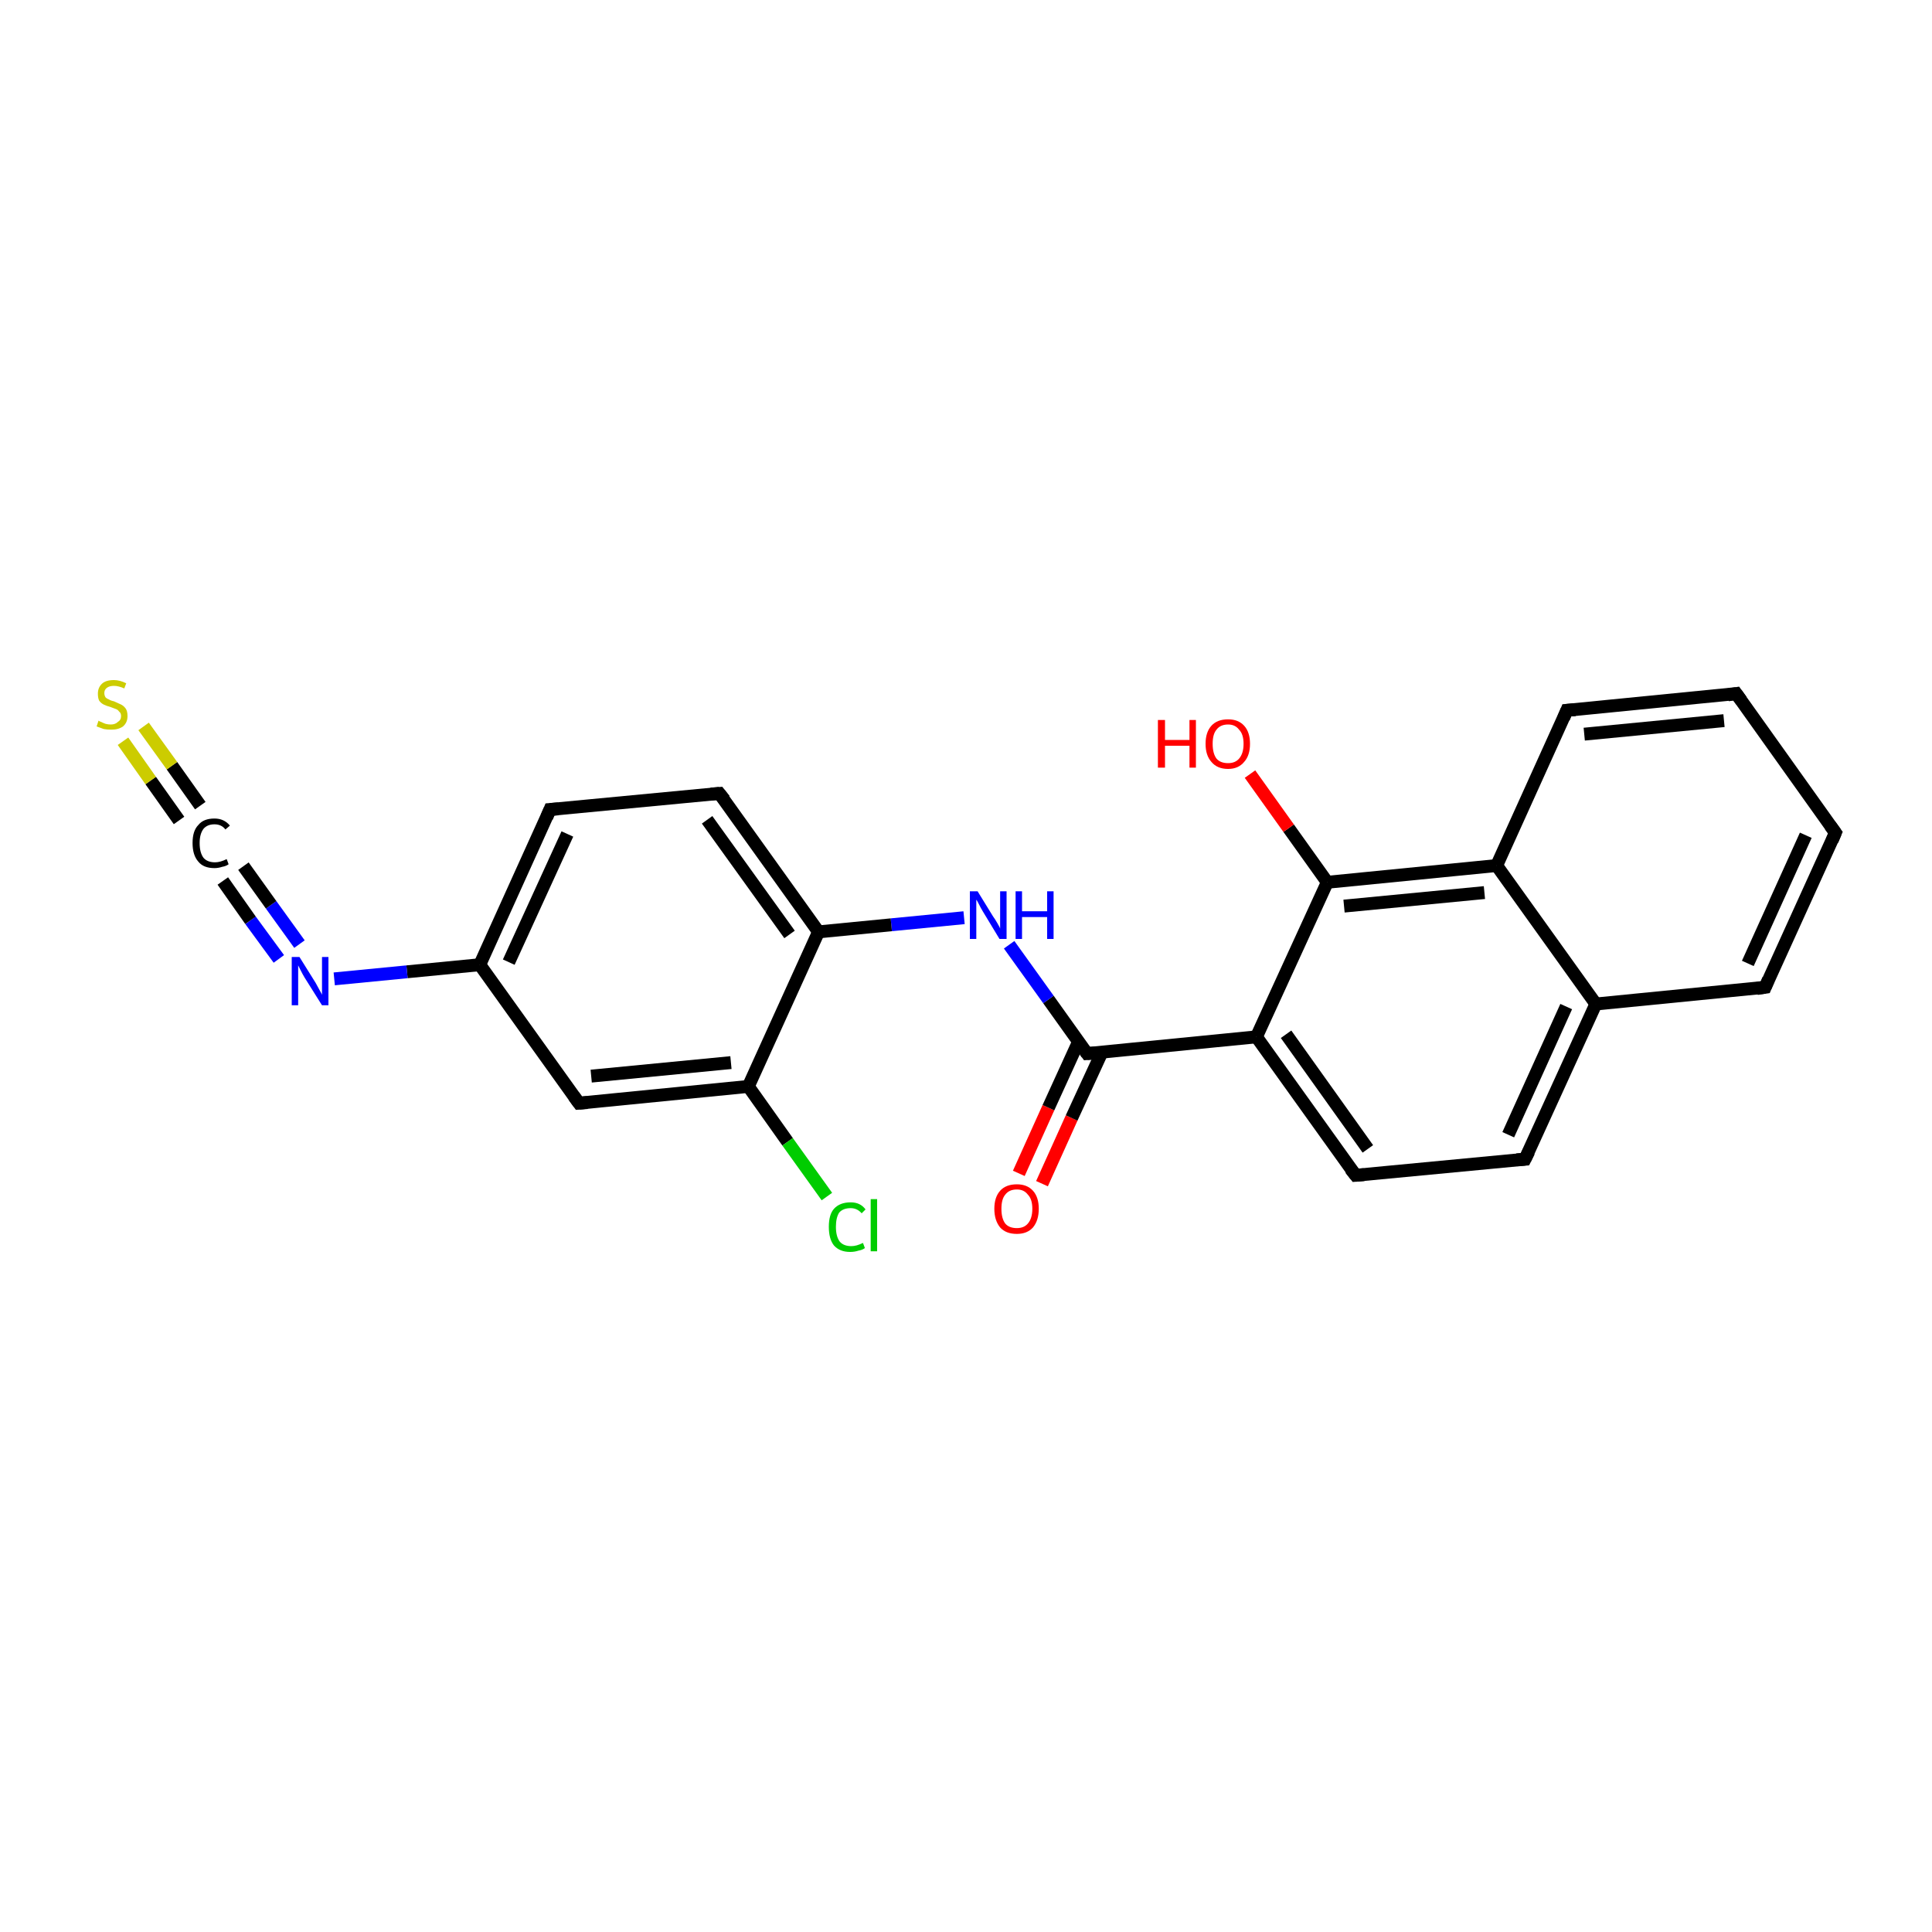 <?xml version='1.0' encoding='iso-8859-1'?>
<svg version='1.1' baseProfile='full'
              xmlns='http://www.w3.org/2000/svg'
                      xmlns:rdkit='http://www.rdkit.org/xml'
                      xmlns:xlink='http://www.w3.org/1999/xlink'
                  xml:space='preserve'
width='300px' height='300px' viewBox='0 0 300 300'>
<!-- END OF HEADER -->
<rect style='opacity:1.0;fill:#FFFFFF;stroke:none' width='300.0' height='300.0' x='0.0' y='0.0'> </rect>
<path class='bond-0 atom-0 atom-1' d='M 158.2,182.2 L 162.8,172.0' style='fill:none;fill-rule:evenodd;stroke:#FF0000;stroke-width:2.0px;stroke-linecap:butt;stroke-linejoin:miter;stroke-opacity:1' />
<path class='bond-0 atom-0 atom-1' d='M 162.8,172.0 L 167.5,161.7' style='fill:none;fill-rule:evenodd;stroke:#000000;stroke-width:2.0px;stroke-linecap:butt;stroke-linejoin:miter;stroke-opacity:1' />
<path class='bond-0 atom-0 atom-1' d='M 161.8,183.8 L 166.4,173.6' style='fill:none;fill-rule:evenodd;stroke:#FF0000;stroke-width:2.0px;stroke-linecap:butt;stroke-linejoin:miter;stroke-opacity:1' />
<path class='bond-0 atom-0 atom-1' d='M 166.4,173.6 L 171.1,163.4' style='fill:none;fill-rule:evenodd;stroke:#000000;stroke-width:2.0px;stroke-linecap:butt;stroke-linejoin:miter;stroke-opacity:1' />
<path class='bond-1 atom-1 atom-2' d='M 168.8,163.6 L 162.8,155.2' style='fill:none;fill-rule:evenodd;stroke:#000000;stroke-width:2.0px;stroke-linecap:butt;stroke-linejoin:miter;stroke-opacity:1' />
<path class='bond-1 atom-1 atom-2' d='M 162.8,155.2 L 156.7,146.7' style='fill:none;fill-rule:evenodd;stroke:#0000FF;stroke-width:2.0px;stroke-linecap:butt;stroke-linejoin:miter;stroke-opacity:1' />
<path class='bond-2 atom-2 atom-3' d='M 149.7,142.5 L 138.4,143.6' style='fill:none;fill-rule:evenodd;stroke:#0000FF;stroke-width:2.0px;stroke-linecap:butt;stroke-linejoin:miter;stroke-opacity:1' />
<path class='bond-2 atom-2 atom-3' d='M 138.4,143.6 L 127.1,144.7' style='fill:none;fill-rule:evenodd;stroke:#000000;stroke-width:2.0px;stroke-linecap:butt;stroke-linejoin:miter;stroke-opacity:1' />
<path class='bond-3 atom-3 atom-4' d='M 127.1,144.7 L 111.7,123.2' style='fill:none;fill-rule:evenodd;stroke:#000000;stroke-width:2.0px;stroke-linecap:butt;stroke-linejoin:miter;stroke-opacity:1' />
<path class='bond-3 atom-3 atom-4' d='M 122.6,145.1 L 109.8,127.3' style='fill:none;fill-rule:evenodd;stroke:#000000;stroke-width:2.0px;stroke-linecap:butt;stroke-linejoin:miter;stroke-opacity:1' />
<path class='bond-4 atom-4 atom-5' d='M 111.7,123.2 L 85.4,125.7' style='fill:none;fill-rule:evenodd;stroke:#000000;stroke-width:2.0px;stroke-linecap:butt;stroke-linejoin:miter;stroke-opacity:1' />
<path class='bond-5 atom-5 atom-6' d='M 85.4,125.7 L 74.5,149.8' style='fill:none;fill-rule:evenodd;stroke:#000000;stroke-width:2.0px;stroke-linecap:butt;stroke-linejoin:miter;stroke-opacity:1' />
<path class='bond-5 atom-5 atom-6' d='M 88.1,129.5 L 79.0,149.4' style='fill:none;fill-rule:evenodd;stroke:#000000;stroke-width:2.0px;stroke-linecap:butt;stroke-linejoin:miter;stroke-opacity:1' />
<path class='bond-6 atom-6 atom-7' d='M 74.5,149.8 L 63.2,150.9' style='fill:none;fill-rule:evenodd;stroke:#000000;stroke-width:2.0px;stroke-linecap:butt;stroke-linejoin:miter;stroke-opacity:1' />
<path class='bond-6 atom-6 atom-7' d='M 63.2,150.9 L 51.9,152.0' style='fill:none;fill-rule:evenodd;stroke:#0000FF;stroke-width:2.0px;stroke-linecap:butt;stroke-linejoin:miter;stroke-opacity:1' />
<path class='bond-7 atom-7 atom-8' d='M 43.3,148.9 L 38.9,142.9' style='fill:none;fill-rule:evenodd;stroke:#0000FF;stroke-width:2.0px;stroke-linecap:butt;stroke-linejoin:miter;stroke-opacity:1' />
<path class='bond-7 atom-7 atom-8' d='M 38.9,142.9 L 34.6,136.8' style='fill:none;fill-rule:evenodd;stroke:#000000;stroke-width:2.0px;stroke-linecap:butt;stroke-linejoin:miter;stroke-opacity:1' />
<path class='bond-7 atom-7 atom-8' d='M 46.5,146.6 L 42.1,140.5' style='fill:none;fill-rule:evenodd;stroke:#0000FF;stroke-width:2.0px;stroke-linecap:butt;stroke-linejoin:miter;stroke-opacity:1' />
<path class='bond-7 atom-7 atom-8' d='M 42.1,140.5 L 37.8,134.5' style='fill:none;fill-rule:evenodd;stroke:#000000;stroke-width:2.0px;stroke-linecap:butt;stroke-linejoin:miter;stroke-opacity:1' />
<path class='bond-8 atom-8 atom-9' d='M 27.8,127.4 L 23.4,121.2' style='fill:none;fill-rule:evenodd;stroke:#000000;stroke-width:2.0px;stroke-linecap:butt;stroke-linejoin:miter;stroke-opacity:1' />
<path class='bond-8 atom-8 atom-9' d='M 23.4,121.2 L 19.1,115.1' style='fill:none;fill-rule:evenodd;stroke:#CCCC00;stroke-width:2.0px;stroke-linecap:butt;stroke-linejoin:miter;stroke-opacity:1' />
<path class='bond-8 atom-8 atom-9' d='M 31.1,125.1 L 26.7,118.9' style='fill:none;fill-rule:evenodd;stroke:#000000;stroke-width:2.0px;stroke-linecap:butt;stroke-linejoin:miter;stroke-opacity:1' />
<path class='bond-8 atom-8 atom-9' d='M 26.7,118.9 L 22.3,112.8' style='fill:none;fill-rule:evenodd;stroke:#CCCC00;stroke-width:2.0px;stroke-linecap:butt;stroke-linejoin:miter;stroke-opacity:1' />
<path class='bond-9 atom-6 atom-10' d='M 74.5,149.8 L 89.9,171.3' style='fill:none;fill-rule:evenodd;stroke:#000000;stroke-width:2.0px;stroke-linecap:butt;stroke-linejoin:miter;stroke-opacity:1' />
<path class='bond-10 atom-10 atom-11' d='M 89.9,171.3 L 116.2,168.7' style='fill:none;fill-rule:evenodd;stroke:#000000;stroke-width:2.0px;stroke-linecap:butt;stroke-linejoin:miter;stroke-opacity:1' />
<path class='bond-10 atom-10 atom-11' d='M 91.8,167.1 L 113.5,165.0' style='fill:none;fill-rule:evenodd;stroke:#000000;stroke-width:2.0px;stroke-linecap:butt;stroke-linejoin:miter;stroke-opacity:1' />
<path class='bond-11 atom-11 atom-12' d='M 116.2,168.7 L 122.3,177.3' style='fill:none;fill-rule:evenodd;stroke:#000000;stroke-width:2.0px;stroke-linecap:butt;stroke-linejoin:miter;stroke-opacity:1' />
<path class='bond-11 atom-11 atom-12' d='M 122.3,177.3 L 128.4,185.8' style='fill:none;fill-rule:evenodd;stroke:#00CC00;stroke-width:2.0px;stroke-linecap:butt;stroke-linejoin:miter;stroke-opacity:1' />
<path class='bond-12 atom-1 atom-13' d='M 168.8,163.6 L 195.1,161.0' style='fill:none;fill-rule:evenodd;stroke:#000000;stroke-width:2.0px;stroke-linecap:butt;stroke-linejoin:miter;stroke-opacity:1' />
<path class='bond-13 atom-13 atom-14' d='M 195.1,161.0 L 210.5,182.5' style='fill:none;fill-rule:evenodd;stroke:#000000;stroke-width:2.0px;stroke-linecap:butt;stroke-linejoin:miter;stroke-opacity:1' />
<path class='bond-13 atom-13 atom-14' d='M 199.7,160.6 L 212.4,178.4' style='fill:none;fill-rule:evenodd;stroke:#000000;stroke-width:2.0px;stroke-linecap:butt;stroke-linejoin:miter;stroke-opacity:1' />
<path class='bond-14 atom-14 atom-15' d='M 210.5,182.5 L 236.8,180.0' style='fill:none;fill-rule:evenodd;stroke:#000000;stroke-width:2.0px;stroke-linecap:butt;stroke-linejoin:miter;stroke-opacity:1' />
<path class='bond-15 atom-15 atom-16' d='M 236.8,180.0 L 247.8,155.9' style='fill:none;fill-rule:evenodd;stroke:#000000;stroke-width:2.0px;stroke-linecap:butt;stroke-linejoin:miter;stroke-opacity:1' />
<path class='bond-15 atom-15 atom-16' d='M 234.2,176.2 L 243.2,156.3' style='fill:none;fill-rule:evenodd;stroke:#000000;stroke-width:2.0px;stroke-linecap:butt;stroke-linejoin:miter;stroke-opacity:1' />
<path class='bond-16 atom-16 atom-17' d='M 247.8,155.9 L 274.1,153.3' style='fill:none;fill-rule:evenodd;stroke:#000000;stroke-width:2.0px;stroke-linecap:butt;stroke-linejoin:miter;stroke-opacity:1' />
<path class='bond-17 atom-17 atom-18' d='M 274.1,153.3 L 285.0,129.3' style='fill:none;fill-rule:evenodd;stroke:#000000;stroke-width:2.0px;stroke-linecap:butt;stroke-linejoin:miter;stroke-opacity:1' />
<path class='bond-17 atom-17 atom-18' d='M 271.4,149.6 L 280.4,129.7' style='fill:none;fill-rule:evenodd;stroke:#000000;stroke-width:2.0px;stroke-linecap:butt;stroke-linejoin:miter;stroke-opacity:1' />
<path class='bond-18 atom-18 atom-19' d='M 285.0,129.3 L 269.6,107.7' style='fill:none;fill-rule:evenodd;stroke:#000000;stroke-width:2.0px;stroke-linecap:butt;stroke-linejoin:miter;stroke-opacity:1' />
<path class='bond-19 atom-19 atom-20' d='M 269.6,107.7 L 243.3,110.3' style='fill:none;fill-rule:evenodd;stroke:#000000;stroke-width:2.0px;stroke-linecap:butt;stroke-linejoin:miter;stroke-opacity:1' />
<path class='bond-19 atom-19 atom-20' d='M 267.7,111.9 L 246.0,114.0' style='fill:none;fill-rule:evenodd;stroke:#000000;stroke-width:2.0px;stroke-linecap:butt;stroke-linejoin:miter;stroke-opacity:1' />
<path class='bond-20 atom-20 atom-21' d='M 243.3,110.3 L 232.4,134.4' style='fill:none;fill-rule:evenodd;stroke:#000000;stroke-width:2.0px;stroke-linecap:butt;stroke-linejoin:miter;stroke-opacity:1' />
<path class='bond-21 atom-21 atom-22' d='M 232.4,134.4 L 206.1,137.0' style='fill:none;fill-rule:evenodd;stroke:#000000;stroke-width:2.0px;stroke-linecap:butt;stroke-linejoin:miter;stroke-opacity:1' />
<path class='bond-21 atom-21 atom-22' d='M 230.5,138.6 L 208.7,140.7' style='fill:none;fill-rule:evenodd;stroke:#000000;stroke-width:2.0px;stroke-linecap:butt;stroke-linejoin:miter;stroke-opacity:1' />
<path class='bond-22 atom-22 atom-23' d='M 206.1,137.0 L 200.1,128.6' style='fill:none;fill-rule:evenodd;stroke:#000000;stroke-width:2.0px;stroke-linecap:butt;stroke-linejoin:miter;stroke-opacity:1' />
<path class='bond-22 atom-22 atom-23' d='M 200.1,128.6 L 194.1,120.2' style='fill:none;fill-rule:evenodd;stroke:#FF0000;stroke-width:2.0px;stroke-linecap:butt;stroke-linejoin:miter;stroke-opacity:1' />
<path class='bond-23 atom-11 atom-3' d='M 116.2,168.7 L 127.1,144.7' style='fill:none;fill-rule:evenodd;stroke:#000000;stroke-width:2.0px;stroke-linecap:butt;stroke-linejoin:miter;stroke-opacity:1' />
<path class='bond-24 atom-22 atom-13' d='M 206.1,137.0 L 195.1,161.0' style='fill:none;fill-rule:evenodd;stroke:#000000;stroke-width:2.0px;stroke-linecap:butt;stroke-linejoin:miter;stroke-opacity:1' />
<path class='bond-25 atom-21 atom-16' d='M 232.4,134.4 L 247.8,155.9' style='fill:none;fill-rule:evenodd;stroke:#000000;stroke-width:2.0px;stroke-linecap:butt;stroke-linejoin:miter;stroke-opacity:1' />
<path d='M 168.5,163.2 L 168.8,163.6 L 170.1,163.5' style='fill:none;stroke:#000000;stroke-width:2.0px;stroke-linecap:butt;stroke-linejoin:miter;stroke-miterlimit:10;stroke-opacity:1;' />
<path d='M 112.5,124.2 L 111.7,123.2 L 110.4,123.3' style='fill:none;stroke:#000000;stroke-width:2.0px;stroke-linecap:butt;stroke-linejoin:miter;stroke-miterlimit:10;stroke-opacity:1;' />
<path d='M 86.7,125.6 L 85.4,125.7 L 84.9,126.9' style='fill:none;stroke:#000000;stroke-width:2.0px;stroke-linecap:butt;stroke-linejoin:miter;stroke-miterlimit:10;stroke-opacity:1;' />
<path d='M 89.1,170.2 L 89.9,171.3 L 91.2,171.2' style='fill:none;stroke:#000000;stroke-width:2.0px;stroke-linecap:butt;stroke-linejoin:miter;stroke-miterlimit:10;stroke-opacity:1;' />
<path d='M 209.7,181.5 L 210.5,182.5 L 211.8,182.4' style='fill:none;stroke:#000000;stroke-width:2.0px;stroke-linecap:butt;stroke-linejoin:miter;stroke-miterlimit:10;stroke-opacity:1;' />
<path d='M 235.5,180.1 L 236.8,180.0 L 237.4,178.8' style='fill:none;stroke:#000000;stroke-width:2.0px;stroke-linecap:butt;stroke-linejoin:miter;stroke-miterlimit:10;stroke-opacity:1;' />
<path d='M 272.8,153.5 L 274.1,153.3 L 274.6,152.1' style='fill:none;stroke:#000000;stroke-width:2.0px;stroke-linecap:butt;stroke-linejoin:miter;stroke-miterlimit:10;stroke-opacity:1;' />
<path d='M 284.5,130.5 L 285.0,129.3 L 284.2,128.2' style='fill:none;stroke:#000000;stroke-width:2.0px;stroke-linecap:butt;stroke-linejoin:miter;stroke-miterlimit:10;stroke-opacity:1;' />
<path d='M 270.4,108.8 L 269.6,107.7 L 268.3,107.9' style='fill:none;stroke:#000000;stroke-width:2.0px;stroke-linecap:butt;stroke-linejoin:miter;stroke-miterlimit:10;stroke-opacity:1;' />
<path d='M 244.6,110.2 L 243.3,110.3 L 242.8,111.5' style='fill:none;stroke:#000000;stroke-width:2.0px;stroke-linecap:butt;stroke-linejoin:miter;stroke-miterlimit:10;stroke-opacity:1;' />
<path class='atom-0' d='M 154.4 187.7
Q 154.4 185.9, 155.3 184.9
Q 156.2 183.9, 157.9 183.9
Q 159.5 183.9, 160.4 184.9
Q 161.3 185.9, 161.3 187.7
Q 161.3 189.5, 160.4 190.6
Q 159.5 191.6, 157.9 191.6
Q 156.2 191.6, 155.3 190.6
Q 154.4 189.5, 154.4 187.7
M 157.9 190.7
Q 159.0 190.7, 159.6 190.0
Q 160.3 189.2, 160.3 187.7
Q 160.3 186.2, 159.6 185.5
Q 159.0 184.7, 157.9 184.7
Q 156.7 184.7, 156.1 185.5
Q 155.5 186.2, 155.5 187.7
Q 155.5 189.2, 156.1 190.0
Q 156.7 190.7, 157.9 190.7
' fill='#FF0000'/>
<path class='atom-2' d='M 151.8 138.4
L 154.2 142.3
Q 154.5 142.7, 154.9 143.4
Q 155.3 144.1, 155.3 144.2
L 155.3 138.4
L 156.3 138.4
L 156.3 145.8
L 155.2 145.8
L 152.6 141.5
Q 152.3 141.0, 152.0 140.4
Q 151.7 139.8, 151.6 139.7
L 151.6 145.8
L 150.6 145.8
L 150.6 138.4
L 151.8 138.4
' fill='#0000FF'/>
<path class='atom-2' d='M 157.7 138.4
L 158.7 138.4
L 158.7 141.5
L 162.6 141.5
L 162.6 138.4
L 163.6 138.4
L 163.6 145.8
L 162.6 145.8
L 162.6 142.4
L 158.7 142.4
L 158.7 145.8
L 157.7 145.8
L 157.7 138.4
' fill='#0000FF'/>
<path class='atom-7' d='M 46.5 148.6
L 49.0 152.6
Q 49.2 153.0, 49.6 153.7
Q 50.0 154.4, 50.0 154.5
L 50.0 148.6
L 51.0 148.6
L 51.0 156.1
L 50.0 156.1
L 47.3 151.8
Q 47.0 151.3, 46.7 150.7
Q 46.4 150.1, 46.3 149.9
L 46.3 156.1
L 45.3 156.1
L 45.3 148.6
L 46.5 148.6
' fill='#0000FF'/>
<path class='atom-8' d='M 29.9 130.9
Q 29.9 129.0, 30.8 128.1
Q 31.6 127.1, 33.3 127.1
Q 34.8 127.1, 35.7 128.2
L 35.0 128.8
Q 34.4 128.0, 33.3 128.0
Q 32.2 128.0, 31.6 128.7
Q 31.0 129.5, 31.0 130.9
Q 31.0 132.4, 31.6 133.2
Q 32.2 133.9, 33.4 133.9
Q 34.2 133.9, 35.2 133.4
L 35.5 134.2
Q 35.1 134.5, 34.5 134.6
Q 33.9 134.8, 33.3 134.8
Q 31.6 134.8, 30.8 133.8
Q 29.9 132.8, 29.9 130.9
' fill='#000000'/>
<path class='atom-9' d='M 15.3 111.9
Q 15.4 112.0, 15.7 112.1
Q 16.1 112.3, 16.4 112.4
Q 16.8 112.5, 17.2 112.5
Q 17.9 112.5, 18.3 112.1
Q 18.8 111.8, 18.8 111.2
Q 18.8 110.7, 18.5 110.5
Q 18.3 110.2, 18.0 110.1
Q 17.7 110.0, 17.2 109.8
Q 16.5 109.6, 16.1 109.4
Q 15.7 109.2, 15.4 108.8
Q 15.2 108.4, 15.2 107.7
Q 15.2 106.8, 15.8 106.2
Q 16.4 105.6, 17.7 105.6
Q 18.6 105.6, 19.6 106.1
L 19.3 106.9
Q 18.4 106.5, 17.7 106.5
Q 17.0 106.5, 16.6 106.8
Q 16.2 107.1, 16.2 107.6
Q 16.2 108.0, 16.4 108.3
Q 16.6 108.5, 16.9 108.6
Q 17.2 108.8, 17.7 108.9
Q 18.4 109.2, 18.8 109.4
Q 19.2 109.6, 19.5 110.0
Q 19.8 110.4, 19.8 111.2
Q 19.8 112.2, 19.1 112.8
Q 18.4 113.3, 17.3 113.3
Q 16.6 113.3, 16.1 113.2
Q 15.6 113.0, 15.0 112.8
L 15.3 111.9
' fill='#CCCC00'/>
<path class='atom-12' d='M 128.7 190.5
Q 128.7 188.6, 129.5 187.7
Q 130.4 186.7, 132.1 186.7
Q 133.6 186.7, 134.4 187.8
L 133.8 188.4
Q 133.1 187.6, 132.1 187.6
Q 130.9 187.6, 130.3 188.3
Q 129.8 189.1, 129.8 190.5
Q 129.8 192.0, 130.4 192.8
Q 131.0 193.5, 132.2 193.5
Q 133.0 193.5, 134.0 193.0
L 134.3 193.8
Q 133.9 194.1, 133.3 194.2
Q 132.7 194.4, 132.0 194.4
Q 130.4 194.4, 129.5 193.4
Q 128.7 192.4, 128.7 190.5
' fill='#00CC00'/>
<path class='atom-12' d='M 135.2 186.2
L 136.2 186.2
L 136.2 194.3
L 135.2 194.3
L 135.2 186.2
' fill='#00CC00'/>
<path class='atom-23' d='M 179.8 111.8
L 180.9 111.8
L 180.9 114.9
L 184.7 114.9
L 184.7 111.8
L 185.7 111.8
L 185.7 119.2
L 184.7 119.2
L 184.7 115.8
L 180.9 115.8
L 180.9 119.2
L 179.8 119.2
L 179.8 111.8
' fill='#FF0000'/>
<path class='atom-23' d='M 187.2 115.5
Q 187.2 113.7, 188.1 112.7
Q 189.0 111.7, 190.7 111.7
Q 192.3 111.7, 193.2 112.7
Q 194.1 113.7, 194.1 115.5
Q 194.1 117.3, 193.2 118.3
Q 192.3 119.4, 190.7 119.4
Q 189.0 119.4, 188.1 118.3
Q 187.2 117.3, 187.2 115.5
M 190.7 118.5
Q 191.8 118.5, 192.4 117.8
Q 193.1 117.0, 193.1 115.5
Q 193.1 114.0, 192.4 113.3
Q 191.8 112.5, 190.7 112.5
Q 189.5 112.5, 188.9 113.3
Q 188.3 114.0, 188.3 115.5
Q 188.3 117.0, 188.9 117.8
Q 189.5 118.5, 190.7 118.5
' fill='#FF0000'/>
</svg>
